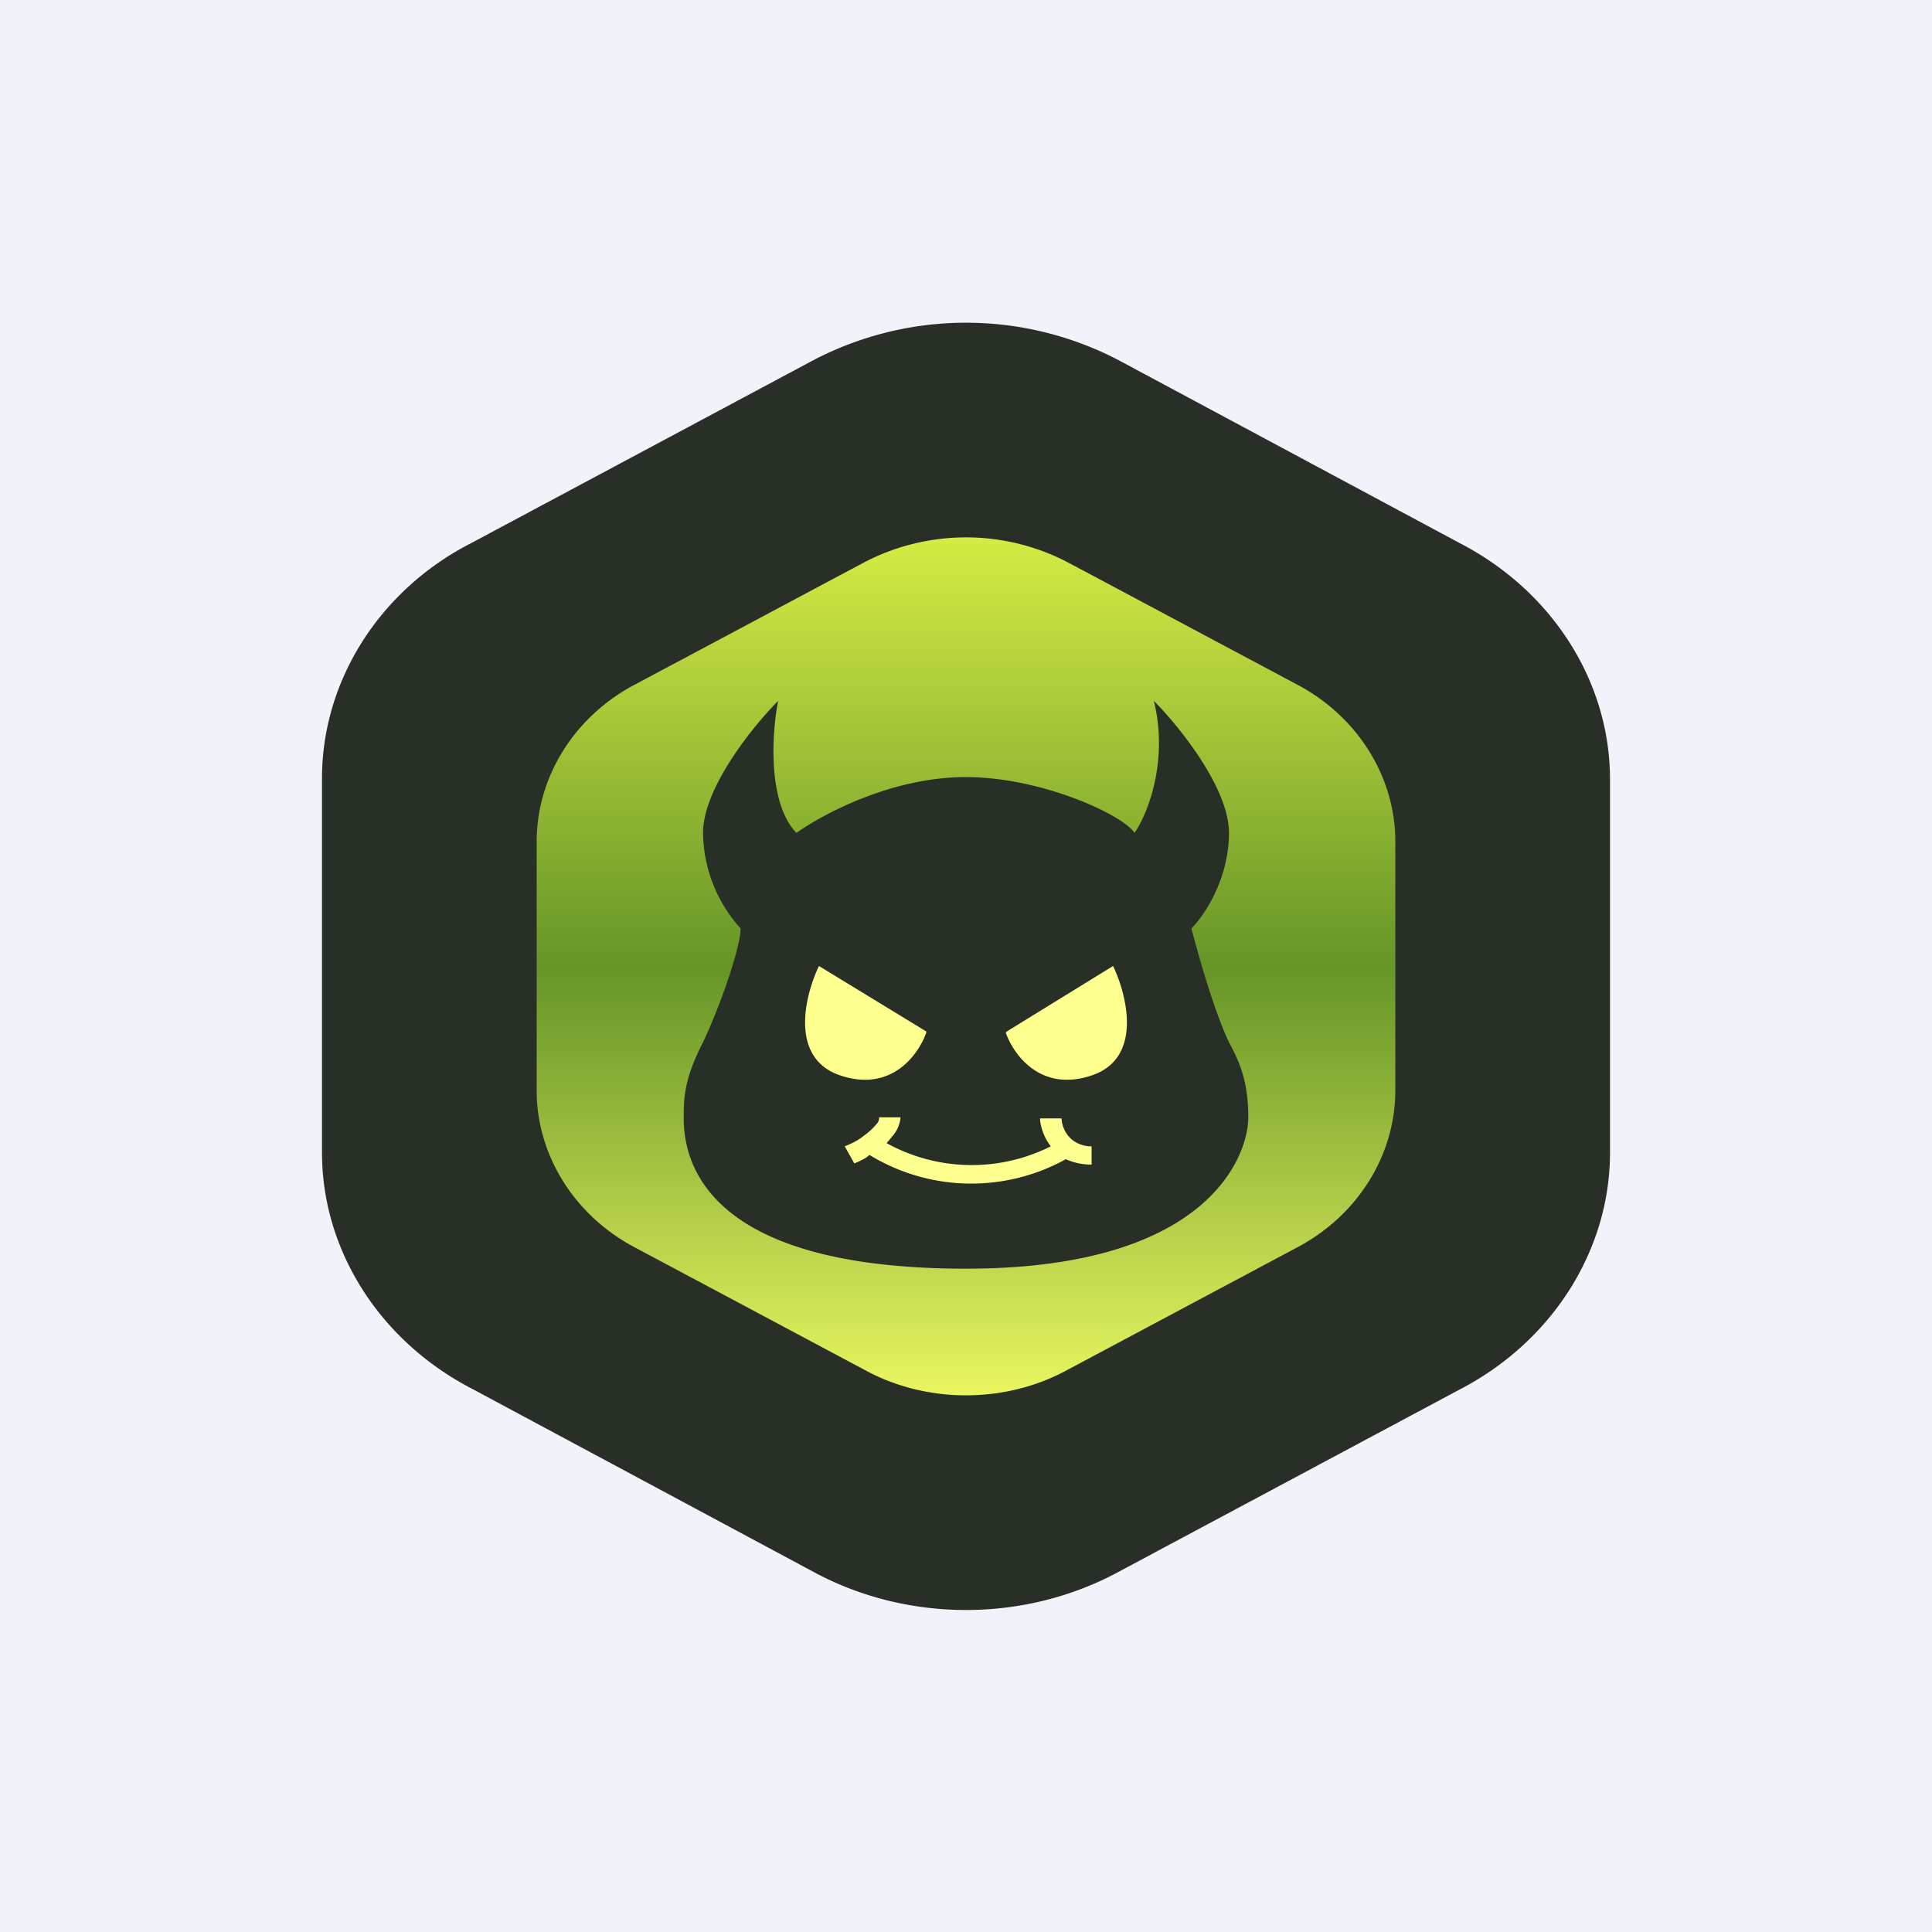 <!-- by TradingView --><svg width="18" height="18" viewBox="0 0 18 18" xmlns="http://www.w3.org/2000/svg"><path fill="#F0F3FA" d="M0 0h18v18H0z"/><path d="M3 7.26v3.48c0 .9.53 1.75 1.4 2.2l3.17 1.7c.88.48 1.98.48 2.86 0l3.18-1.7c.86-.45 1.39-1.3 1.39-2.2V7.26c0-.9-.53-1.75-1.4-2.2l-3.17-1.7a3.07 3.07 0 0 0-2.86 0l-3.18 1.7C3.53 5.5 3 6.35 3 7.25Z" fill="#272F27"/><path fill-rule="evenodd" d="M5 10.16V7.84c0-.6.35-1.17.93-1.47l2.12-1.13a2.05 2.05 0 0 1 1.9 0l2.12 1.13c.58.3.93.87.93 1.47v2.32c0 .6-.35 1.17-.93 1.47l-2.12 1.13c-.58.32-1.32.32-1.9 0l-2.12-1.13c-.58-.3-.93-.87-.93-1.47Zm1.9-1.51a1.35 1.35 0 0 1-.35-.89c0-.42.47-1 .7-1.23-.06.3-.1.95.17 1.23.24-.17.88-.52 1.58-.52.7 0 1.46.35 1.57.52.12-.17.32-.67.18-1.23.23.23.7.81.7 1.23 0 .43-.23.77-.35.89.06.23.21.77.35 1.06.09.17.18.35.18.7s-.36 1.41-2.63 1.41c-2.28 0-2.63-.88-2.63-1.4 0-.18 0-.36.18-.71.17-.36.35-.89.35-1.06Z" fill="url(#a)"/><path d="m8.63 9.61-1-.61c-.13.27-.28.86.2 1.02.48.16.73-.2.8-.4ZM9.38 9.61l.99-.61c.13.27.28.86-.2 1.02-.48.16-.73-.2-.8-.4ZM8.26 10.65a.62.62 0 0 0 .05-.06.3.3 0 0 0 .08-.18h-.2c0 .02 0 .04-.03.07a.61.61 0 0 1-.11.1c-.06.05-.13.08-.18.1l.09.16c.04-.02.1-.04.14-.08a1.82 1.82 0 0 0 1.83.04c.07.03.14.05.24.05v-.17a.29.29 0 0 1-.18-.06.28.28 0 0 1-.1-.2h-.2c0 .06.03.17.1.26a1.64 1.64 0 0 1-1.53-.03Z" fill="#FDFF8E"/><defs><linearGradient id="a" x1="9" y1="4.76" x2="9" y2="13.24" gradientUnits="userSpaceOnUse"><stop stop-color="#DCF145"/><stop offset=".5" stop-color="#669528"/><stop offset="1" stop-color="#F1FC63"/></linearGradient></defs></svg>